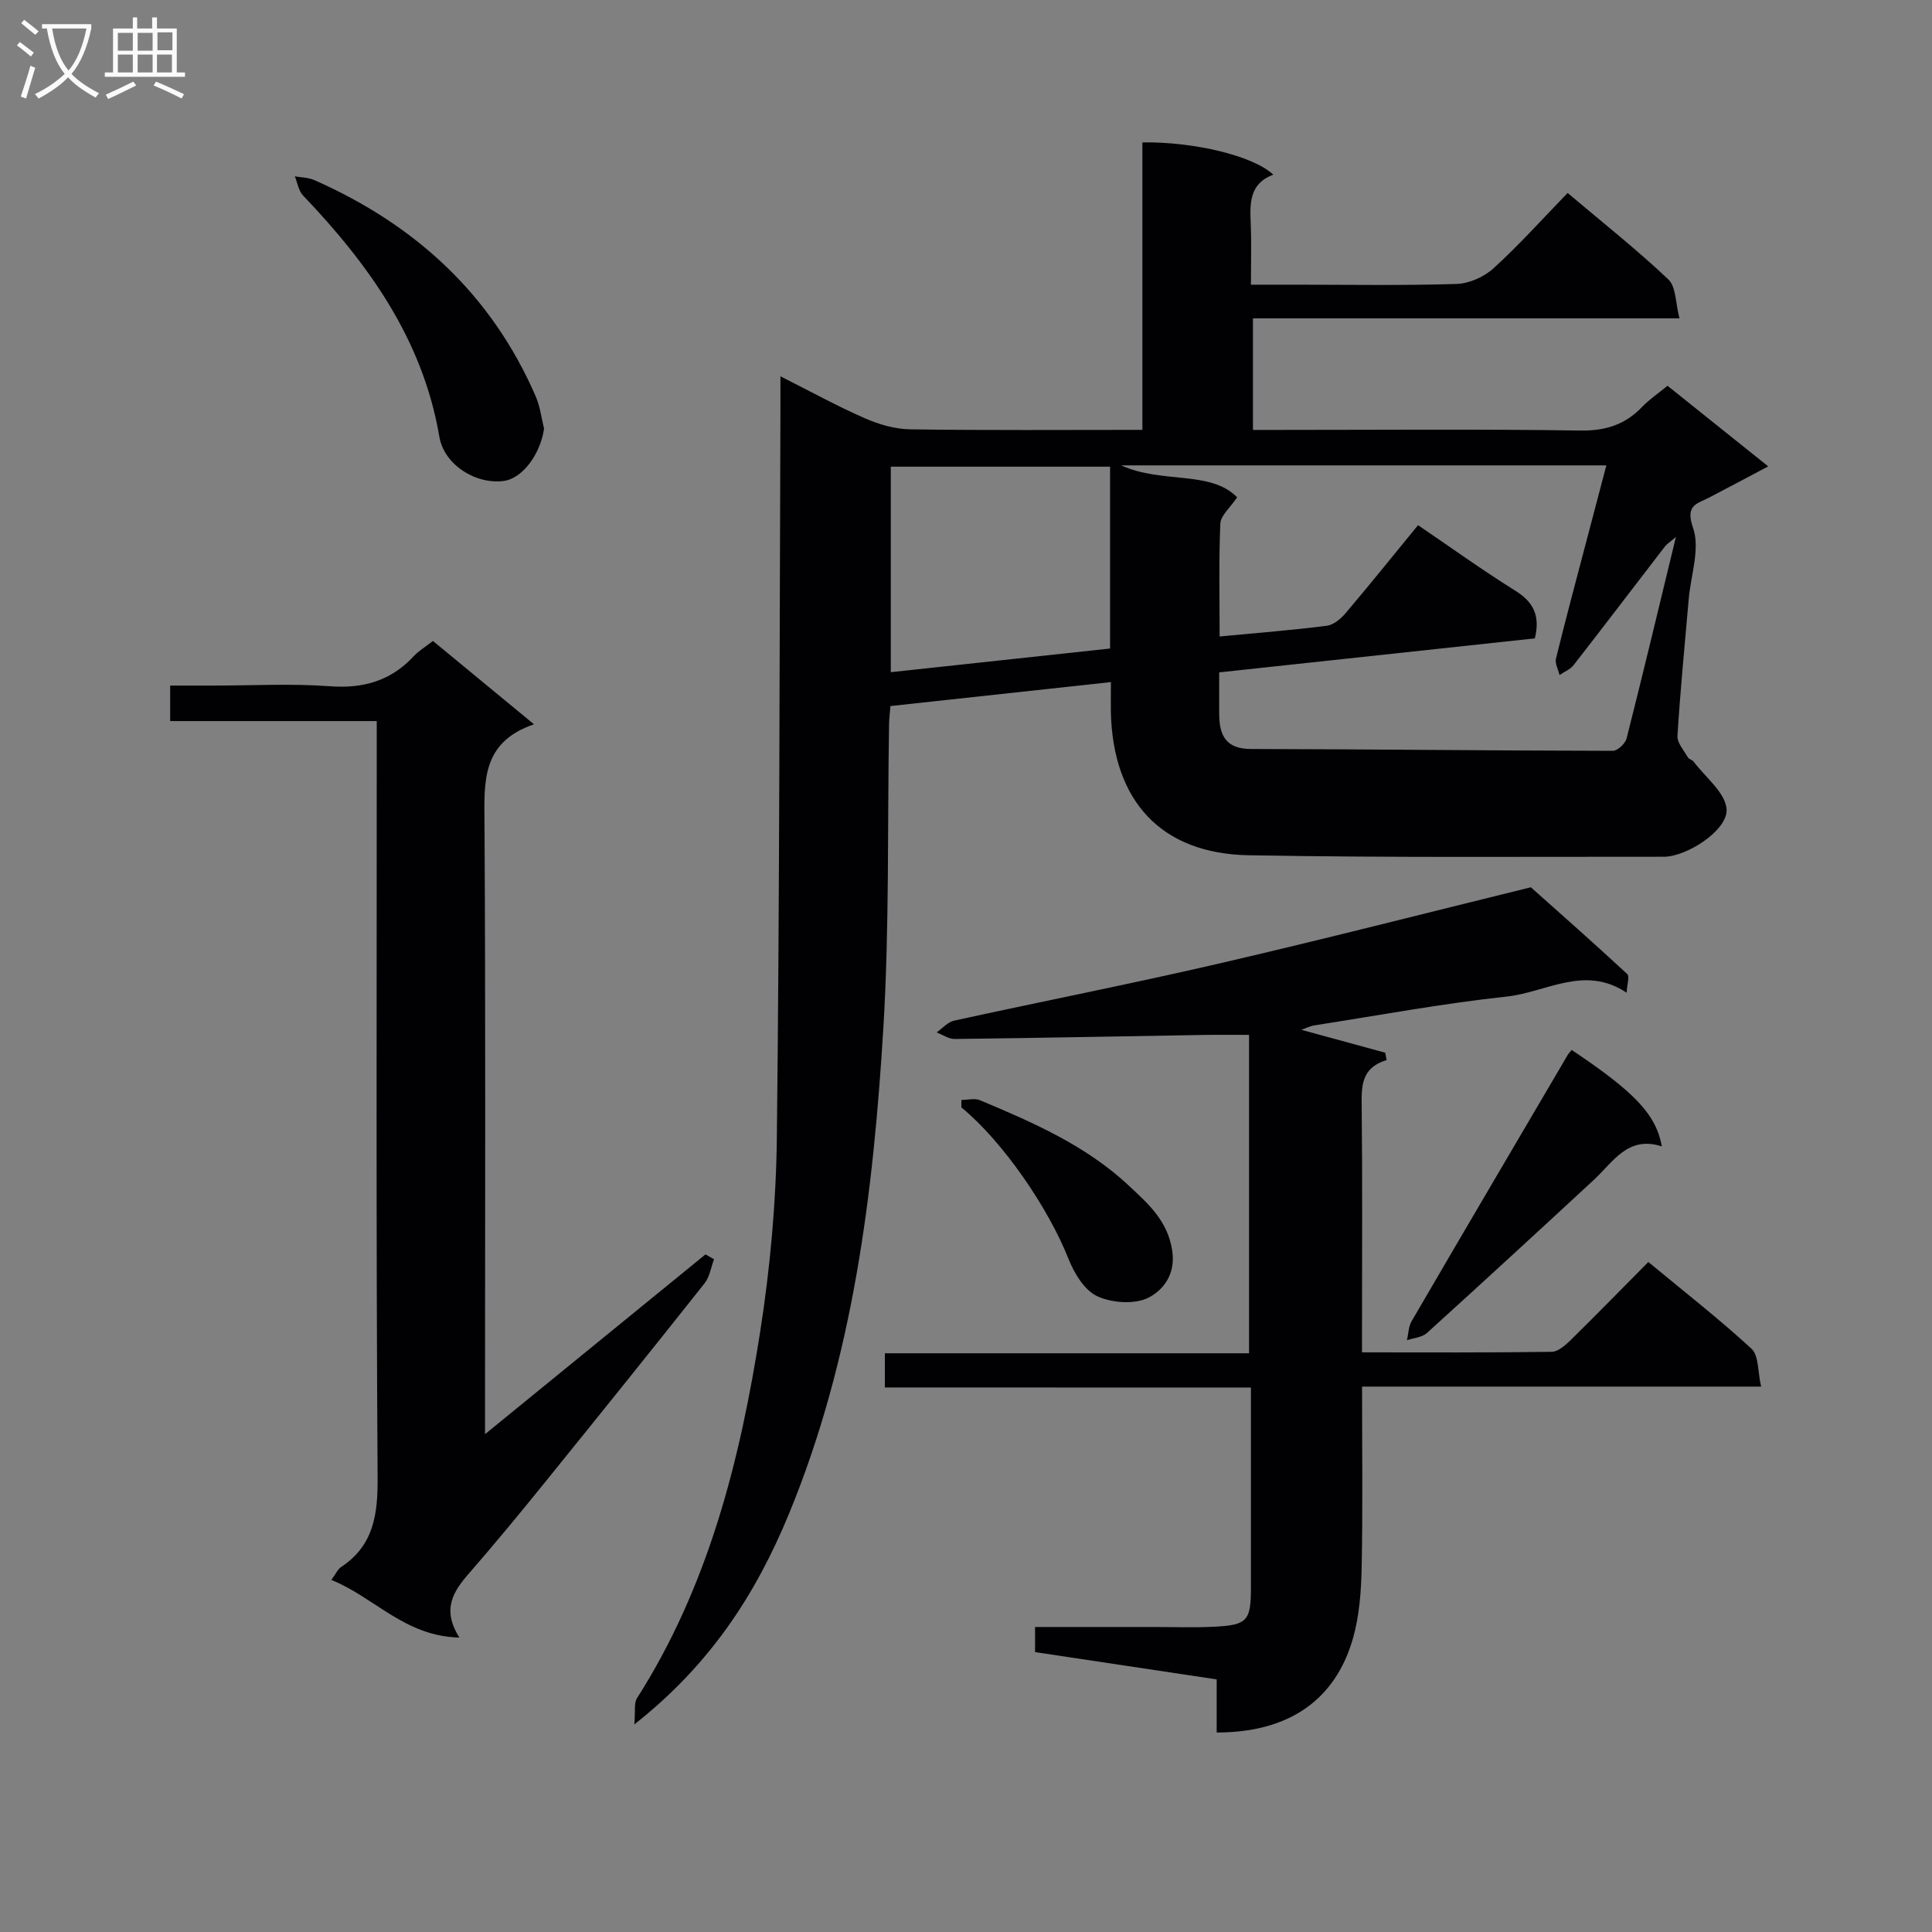 <svg enable-background="new 0 0 400 400" viewBox="0 0 400 400" xmlns="http://www.w3.org/2000/svg"><rect x="0" y="0" width="400" height="400" fill="#808080" stroke="none"/><g fill="#010104"><path d="m230 141.22c-15.55 1.69-30.5 3.31-45.64 4.96-.12 1.45-.27 2.59-.29 3.72-.35 20.97.08 41.99-1.18 62.9-2.08 34.36-6.26 68.43-19.58 100.71-6.85 16.58-16.27 31.15-31.98 43.51.24-2.72-.1-4.39.55-5.42 14.8-23.22 21.35-49.27 25.52-75.97 2.07-13.26 3.29-26.78 3.44-40.19.57-50.13.54-100.27.74-150.41.01-1.98 0-3.95 0-7.12 6.33 3.19 11.78 6.19 17.46 8.68 2.93 1.28 6.26 2.26 9.43 2.3 15.81.23 31.63.11 48.05.11 0-20.06 0-39.8 0-59.52 10.81-.15 22.97 2.8 27.1 6.68-4.97 1.85-4.85 5.92-4.67 10.14.17 3.97.04 7.96.04 12.64h9.08c11.16 0 22.34.2 33.49-.15 2.62-.08 5.72-1.47 7.68-3.26 5.27-4.8 10.05-10.14 15.32-15.58 7.31 6.18 14.35 11.74 20.84 17.89 1.63 1.54 1.49 4.95 2.32 8.07-30 0-58.95 0-88.31 0v23.1h5.24c20.83 0 41.66-.19 62.49.13 5.23.08 9.3-1.19 12.84-4.89 1.48-1.55 3.3-2.77 5.26-4.38 6.78 5.43 13.48 10.79 20.85 16.69-4.46 2.36-8.34 4.43-12.24 6.46-2.55 1.32-4.98 1.52-3.32 6.28 1.5 4.29-.47 9.78-.9 14.74-.82 9.44-1.74 18.86-2.33 28.31-.09 1.44 1.33 3 2.15 4.45.22.39.9.5 1.19.88 2.45 3.26 6.59 6.43 6.83 9.86.3 4.32-8.22 9.84-13 9.84-28.66-.02-57.32.21-85.97-.31-18.12-.33-28.06-11.21-28.51-29.61-.03-1.96.01-3.92.01-6.24zm22.42-2.01c0 3.01-.01 5.81 0 8.6.02 4.37 1.32 7.25 6.57 7.26 24.98.05 49.95.34 74.93.38.98 0 2.58-1.5 2.85-2.57 3.46-13.64 6.72-27.33 10.21-41.71-1.14.99-1.84 1.41-2.31 2.02-6.3 8.17-12.53 16.38-18.87 24.51-.7.9-1.94 1.38-2.92 2.06-.27-1.15-.98-2.4-.73-3.42 2.02-8.21 4.21-16.37 6.36-24.54 1.32-5.05 2.66-10.09 4.07-15.45-33.63 0-66.54 0-100.46 0 8.57 3.88 18.42.95 24.02 6.61-1.46 2.18-3.41 3.77-3.48 5.44-.34 7.71-.15 15.44-.15 23.38 8.01-.77 15.12-1.32 22.18-2.22 1.4-.18 2.92-1.44 3.9-2.61 5.04-5.94 9.91-12.01 15-18.22 6.87 4.66 13.34 9.33 20.11 13.55 3.8 2.36 5.22 5.21 4.07 9.89-21.42 2.31-42.86 4.62-65.35 7.04zm-22.59-42.59c-15.51 0-30.52 0-45.4 0v42.55c15.37-1.66 30.33-3.27 45.4-4.9 0-12.77 0-25.06 0-37.65z"/><path d="m183.2 287.26c0-2.84 0-4.79 0-7.08h75.4c0-22.06 0-43.77 0-65.92-2.96 0-6.06-.04-9.15.01-17.26.29-34.52.63-51.78.84-1.24.02-2.5-.88-3.75-1.36 1.2-.84 2.3-2.15 3.63-2.44 18.31-4.01 36.71-7.62 54.96-11.85 21.46-4.97 42.8-10.44 64.44-15.76 6.31 5.63 13.21 11.71 19.95 17.96.53.49-.04 2.16-.13 3.87-8.69-5.81-16.65-.09-24.76.79-13.35 1.44-26.58 3.9-39.86 5.97-.93.15-1.82.61-2.71.92 5.86 1.6 11.61 3.17 17.35 4.74.1.51.2 1.01.3 1.52-5.3 1.6-5.22 5.45-5.17 9.66.17 15.16.07 30.32.07 45.48v5.38c13.38 0 26.33.08 39.26-.11 1.36-.02 2.9-1.42 4.02-2.51 5.33-5.24 10.55-10.59 16-16.09 7.43 6.16 14.65 11.78 21.36 17.96 1.52 1.4 1.27 4.72 1.99 7.84-27.99 0-55.05 0-82.62 0 0 12.8.16 25.08-.08 37.36-.1 4.94-.46 10.04-1.8 14.75-3.01 10.59-10.94 19.5-28.22 19.51 0-3.58 0-7.17 0-11-12.72-1.91-25-3.75-37.6-5.65 0-1.64 0-3.16 0-5.2h24.49c4.16 0 8.34.15 12.49-.05 6.96-.34 7.7-1.2 7.71-8.01.01-13.65 0-27.3 0-41.51-25.29-.02-50.33-.02-75.79-.02z"/><path d="m110.56 149.96c-10.93 3.71-10.31 11.97-10.25 20.58.24 39.81.11 79.62.11 119.43v6.96c15.88-12.95 30.76-25.09 45.64-37.22.59.33 1.18.67 1.77 1-.63 1.68-.9 3.65-1.96 4.99-10.95 13.82-22.01 27.56-33.1 41.27-5.13 6.34-10.31 12.64-15.67 18.78-3.25 3.73-5.69 7.42-1.99 13.29-11.34-.26-17.61-8.37-26.51-11.93.92-1.25 1.32-2.21 2.03-2.68 6.76-4.48 7.6-10.87 7.55-18.52-.33-50.13-.18-100.27-.18-150.4 0-1.95 0-3.9 0-6.22-14.5 0-28.43 0-42.77 0 0-2.45 0-4.52 0-7.35h9.08c8 0 16.02-.45 23.98.14 6.98.52 12.67-1.14 17.41-6.26 1-1.08 2.33-1.86 3.94-3.11 6.58 5.43 13.2 10.89 20.92 17.25z"/><path d="m112.64 88.74c-.75 5.27-4.44 10.3-8.32 10.83-5.83.79-12.37-3.36-13.35-9.12-3.42-20.09-14.6-35.69-28.23-49.98-.93-.97-1.15-2.62-1.7-3.96 1.34.24 2.79.23 4 .76 20.89 9.22 36.73 23.66 45.9 44.86.89 2.06 1.15 4.4 1.7 6.61z"/><path d="m325.4 217.38c13.04 8.73 17.46 13.32 18.67 19.97-7.05-2.29-10.05 3.2-14.08 6.93-11.48 10.62-22.99 21.22-34.58 31.72-1 .9-2.73 1-4.11 1.48.3-1.31.3-2.8.95-3.92 10.71-18.39 21.51-36.73 32.29-55.08.23-.41.59-.75.86-1.1z"/><path d="m199.05 227.73c1.29 0 2.75-.4 3.84.06 11.05 4.62 22.04 9.43 30.92 17.77 3.9 3.67 7.87 7.12 8.86 13.2.82 5.03-1.81 8.32-4.86 9.89-2.84 1.46-7.57 1.13-10.61-.27-2.65-1.21-4.79-4.74-5.97-7.72-4.18-10.58-13.57-24.3-22.19-31.39 0-.51.01-1.02.01-1.54z"/></g><path d="m6.4 11.7c-1-.8-1.9-1.6-2.9-2.3l.6-.7c.9.7 1.9 1.4 2.9 2.2zm-2.1 8.3c.7-2.1 1.4-4.2 2-6.4.2.1.6.3 1 .4-.7 2.3-1.3 4.4-1.9 6.4zm3-12.8c-1.1-.9-2.1-1.7-2.9-2.4l.6-.7c1 .8 2 1.5 3 2.4zm1.4-1.3v-.9h10.2v.9c-.9 4.2-2.3 7.3-4.1 9.4 1.3 1.4 3.2 2.7 5.7 4-.2.2-.4.5-.7.9-2.5-1.4-4.4-2.7-5.7-4.2-1.4 1.5-3.5 3-6.1 4.4 0 0 0 0-.1-.1-.3-.4-.5-.7-.7-.8 2.7-1.3 4.7-2.8 6.2-4.2-1.8-2.2-3-5.3-3.7-9.4zm9.2 0h-7.1c.6 3.8 1.7 6.7 3.4 8.7 1.7-2 2.9-4.8 3.7-8.7z" fill="#fbfafa"/><path d="m31.6 3.6h.9v2.3h4.1v9.1h1.7v.9h-16.6v-.9h1.7v-9.1h4.1v-2.3h.9v2.3h3.1v-2.3zm-4 13.3.6.8c-1.9.9-3.8 1.9-5.8 2.8-.2-.3-.3-.6-.5-.9 2-.9 3.9-1.8 5.7-2.7zm-3.2-10.1v3.7h3.1v-3.7zm0 4.5v3.7h3.1v-3.7zm4.1-4.5v3.7h3.1v-3.7zm0 4.5v3.7h3.1v-3.7zm9.1 9.1c-2.1-1.1-4.1-2-5.8-2.7l.5-.8c2.2.9 4.1 1.8 5.8 2.6zm-1.9-13.7h-3.1v3.7h3.1v-3.6zm-3.2 4.6v3.7h3.1v-3.7z" fill="#fbfafa"/></svg>